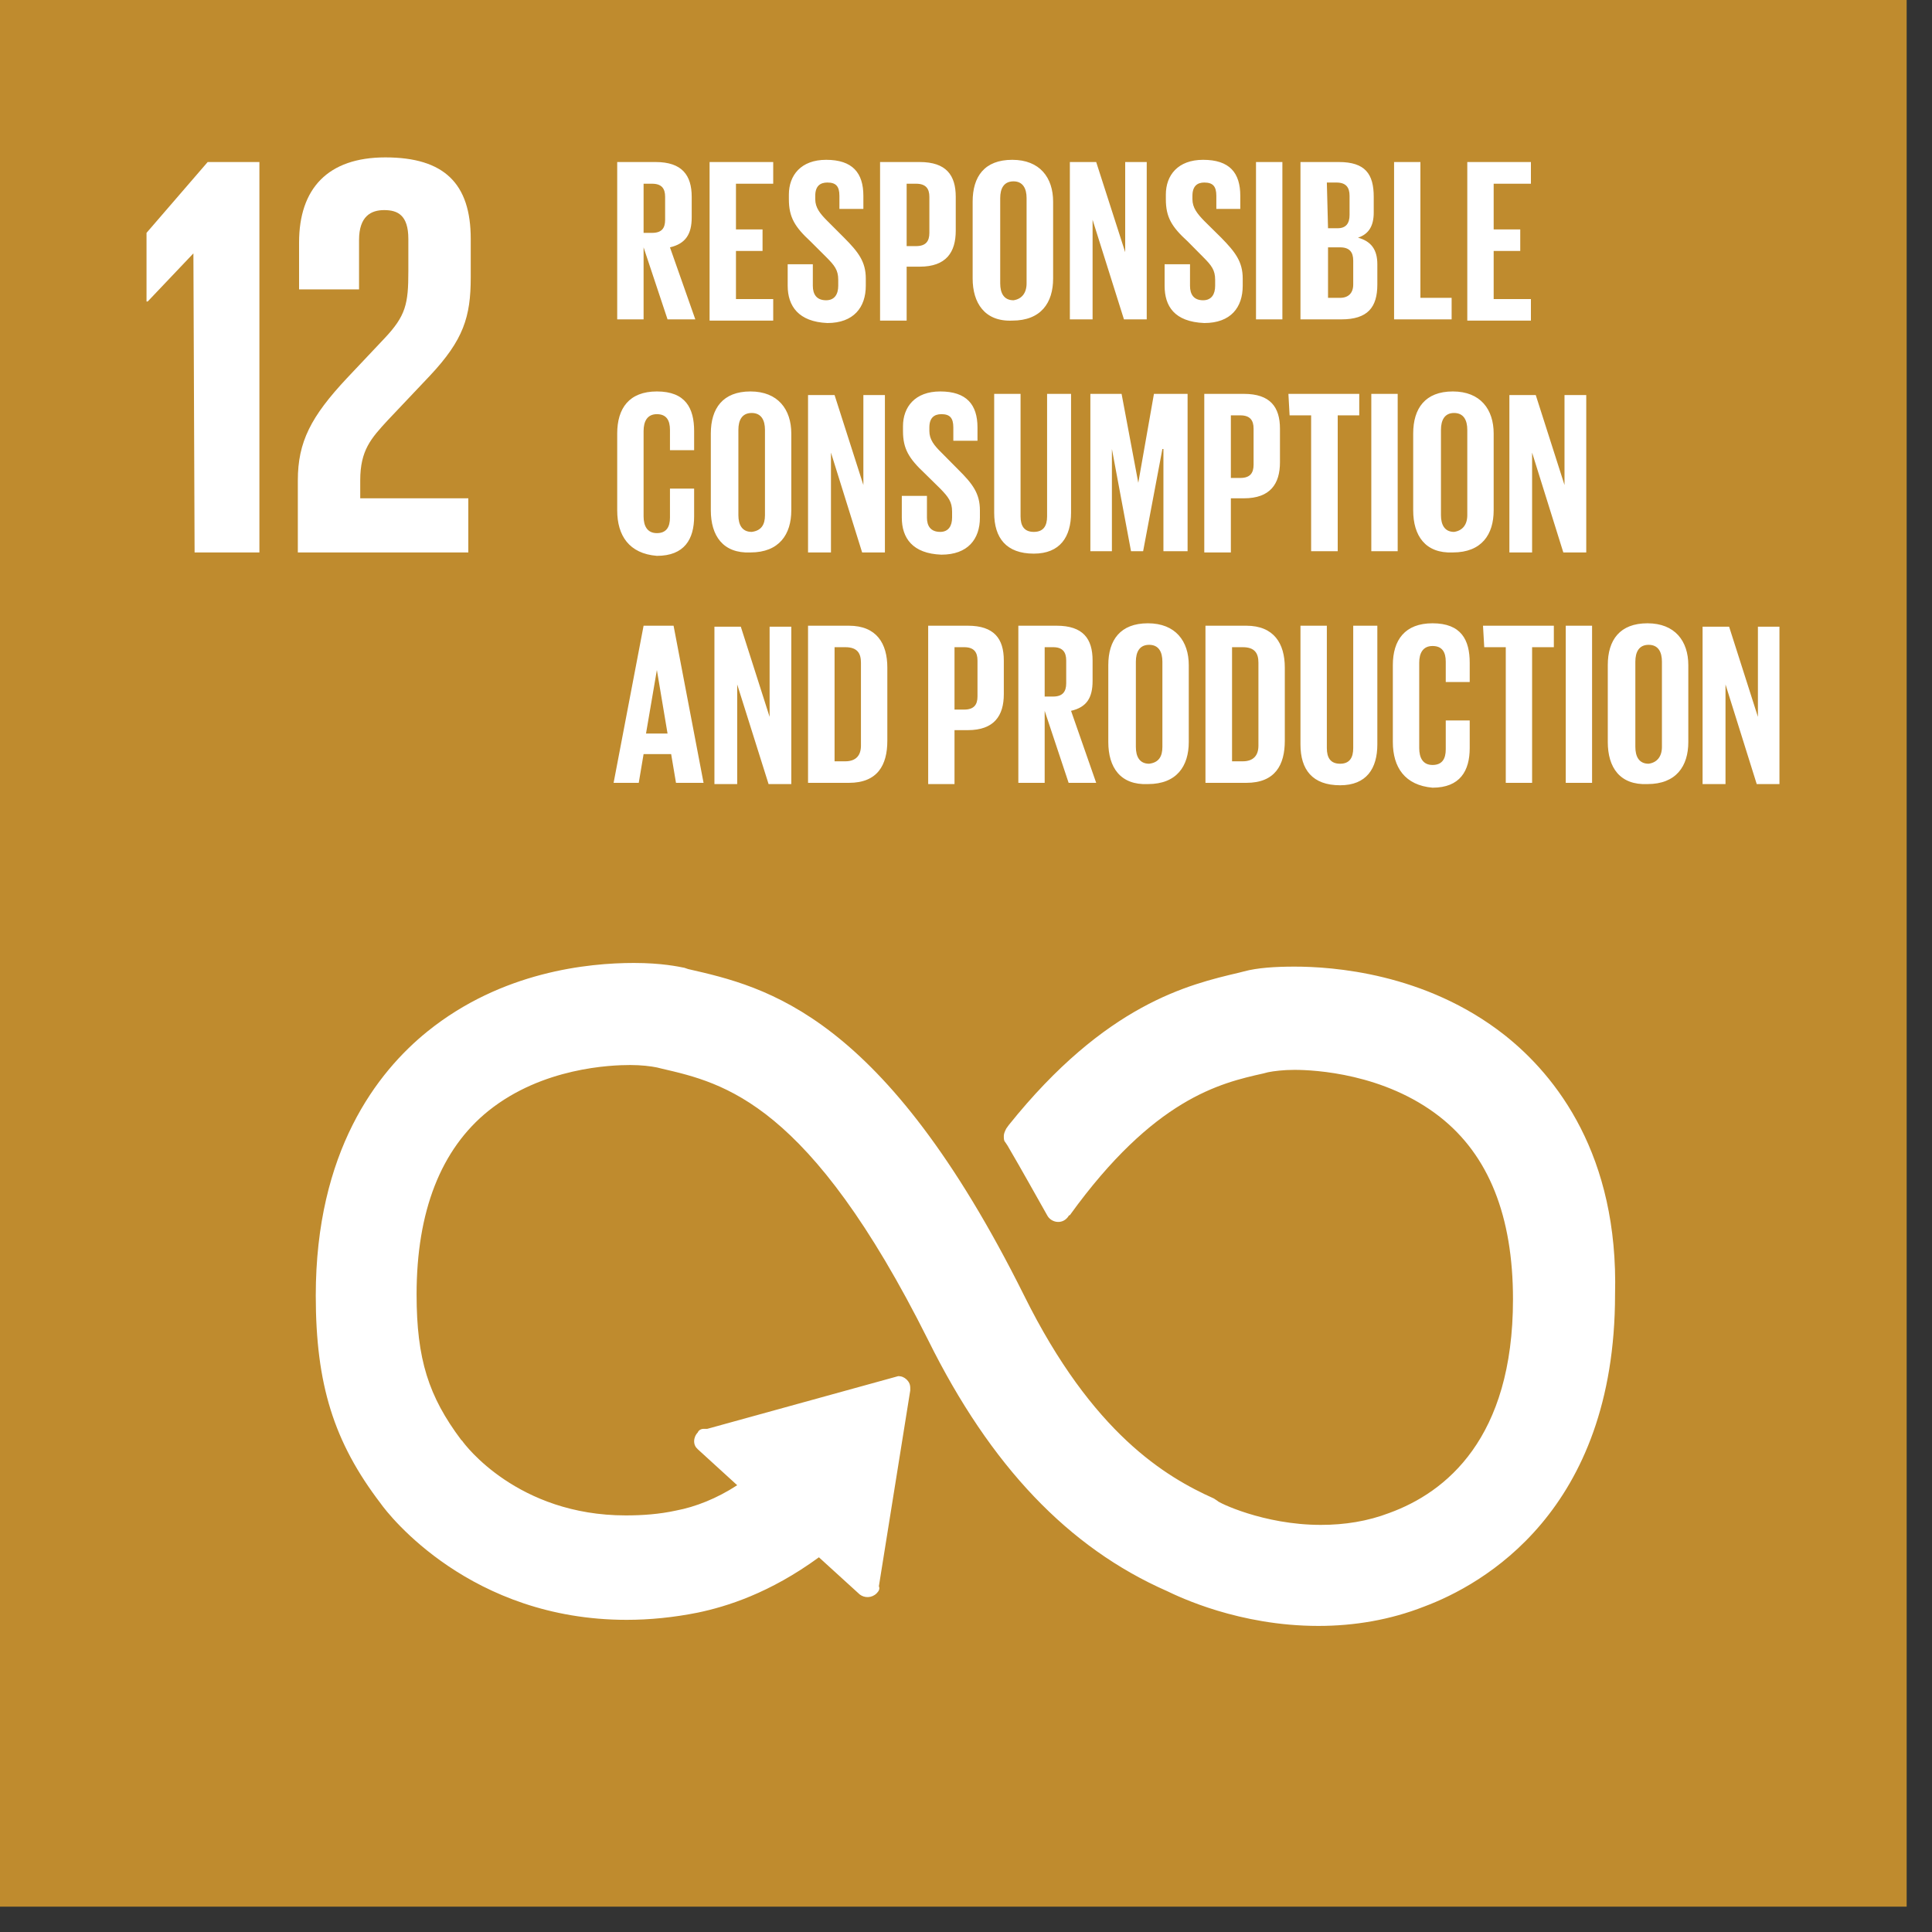 <svg xmlns="http://www.w3.org/2000/svg" xmlns:xlink="http://www.w3.org/1999/xlink" width="50" zoomAndPan="magnify" viewBox="0 0 37.5 37.5" height="50" preserveAspectRatio="xMidYMid meet" version="1.0"><rect x="0" y="0" width="37.5" height="37.5" fill="#333333" stroke="none"/><defs><clipPath id="ad547217ee"><path d="M 0 0 L 37.008 0 L 37.008 37.008 L 0 37.008 Z M 0 0 " clip-rule="nonzero"/></clipPath></defs><g clip-path="url(#ad547217ee)"><path fill="#bf8b2e" d="M 0 0 L 37.5 0 L 37.5 37.5 L 0 37.5 Z M 0 0 " fill-opacity="1" fill-rule="nonzero"/></g><path fill="#ffffff" d="M 3.754 4.918 L 3.777 10.723 L 5.035 10.723 L 5.035 3.145 L 4.031 3.145 L 2.844 4.52 L 2.844 5.852 L 2.867 5.852 Z M 5.805 4.707 L 5.805 5.617 L 6.969 5.617 L 6.969 4.66 C 6.969 4.195 7.203 4.078 7.457 4.078 C 7.715 4.078 7.926 4.172 7.926 4.637 L 7.926 5.266 C 7.926 5.898 7.879 6.129 7.457 6.574 L 6.734 7.34 C 6.035 8.086 5.781 8.578 5.781 9.324 L 5.781 10.723 L 9.09 10.723 L 9.09 9.672 L 6.992 9.672 L 6.992 9.324 C 6.992 8.738 7.203 8.508 7.527 8.156 L 8.344 7.293 C 8.996 6.598 9.137 6.152 9.137 5.383 L 9.137 4.637 C 9.137 3.566 8.625 3.055 7.48 3.055 C 6.363 3.055 5.805 3.66 5.805 4.707 M 29.203 20.09 C 27.664 18.879 25.848 18.762 25.125 18.762 C 24.75 18.762 24.402 18.785 24.145 18.855 L 24.051 18.879 C 23.074 19.109 21.465 19.484 19.578 21.84 L 19.531 21.906 C 19.508 21.953 19.484 22 19.484 22.047 C 19.484 22.094 19.484 22.141 19.508 22.164 L 19.555 22.234 C 19.855 22.746 20.113 23.215 20.324 23.586 C 20.395 23.727 20.602 23.773 20.719 23.633 C 20.742 23.609 20.742 23.586 20.766 23.586 C 22.398 21.324 23.68 21.023 24.52 20.836 L 24.613 20.812 C 24.727 20.789 24.914 20.766 25.125 20.766 C 25.52 20.766 26.871 20.836 27.945 21.676 C 28.898 22.422 29.367 23.609 29.367 25.219 C 29.367 27.922 28.062 28.969 26.965 29.367 C 26.547 29.527 26.102 29.598 25.637 29.598 C 24.52 29.598 23.633 29.156 23.633 29.133 L 23.562 29.086 C 22.629 28.668 21.207 27.828 19.879 25.148 C 17.152 19.672 14.871 19.156 13.355 18.809 L 13.285 18.785 C 13.168 18.762 12.844 18.691 12.305 18.691 C 11.422 18.691 9.742 18.855 8.297 20.02 C 7.316 20.812 6.129 22.352 6.129 25.148 C 6.129 26.871 6.48 27.992 7.387 29.18 C 7.551 29.414 9.137 31.441 12.164 31.441 C 12.609 31.441 13.074 31.395 13.543 31.301 C 14.102 31.184 14.938 30.926 15.895 30.227 L 16.688 30.949 C 16.781 31.02 16.922 31.02 17.016 30.926 C 17.059 30.883 17.082 30.836 17.059 30.789 L 17.668 26.988 L 17.668 26.941 C 17.668 26.871 17.645 26.824 17.598 26.777 C 17.551 26.734 17.504 26.711 17.434 26.711 L 13.727 27.734 L 13.656 27.734 C 13.609 27.734 13.562 27.758 13.543 27.805 C 13.496 27.852 13.473 27.922 13.473 27.969 C 13.473 28.039 13.496 28.086 13.543 28.129 L 14.309 28.828 C 13.914 29.086 13.496 29.25 13.121 29.32 C 12.797 29.391 12.469 29.414 12.145 29.414 C 10.047 29.414 9.02 28.039 8.973 27.969 L 8.949 27.945 C 8.32 27.105 8.086 26.383 8.086 25.125 C 8.086 23.516 8.555 22.305 9.484 21.559 C 10.535 20.719 11.863 20.672 12.234 20.672 C 12.445 20.672 12.633 20.695 12.75 20.719 L 12.844 20.742 C 14.055 21.023 15.707 21.395 18.016 26.012 C 19.227 28.457 20.742 30.043 22.652 30.883 C 22.887 30.996 24.051 31.559 25.59 31.559 C 26.289 31.559 26.988 31.441 27.641 31.184 C 28.762 30.766 31.348 29.344 31.348 25.125 C 31.418 22.422 30.207 20.883 29.203 20.09 Z M 29.203 20.09 " fill-opacity="1" fill-rule="nonzero"/><path fill="#ffffff" d="M 12.492 4.801 L 12.492 6.199 L 11.98 6.199 L 11.98 3.145 L 12.727 3.145 C 13.238 3.145 13.426 3.402 13.426 3.82 L 13.426 4.219 C 13.426 4.543 13.309 4.73 13.004 4.801 L 13.496 6.199 L 12.957 6.199 Z M 12.492 3.566 L 12.492 4.52 L 12.656 4.52 C 12.844 4.52 12.91 4.43 12.91 4.266 L 12.91 3.82 C 12.91 3.66 12.844 3.566 12.656 3.566 Z M 13.773 3.145 L 15.008 3.145 L 15.008 3.566 L 14.285 3.566 L 14.285 4.453 L 14.801 4.453 L 14.801 4.871 L 14.285 4.871 L 14.285 5.805 L 15.008 5.805 L 15.008 6.223 L 13.773 6.223 Z M 15.289 5.547 L 15.289 5.129 L 15.777 5.129 L 15.777 5.547 C 15.777 5.711 15.848 5.828 16.035 5.828 C 16.199 5.828 16.27 5.711 16.27 5.547 L 16.27 5.43 C 16.27 5.242 16.199 5.152 16.035 4.988 L 15.73 4.684 C 15.43 4.406 15.312 4.219 15.312 3.867 L 15.312 3.777 C 15.312 3.402 15.547 3.102 16.035 3.102 C 16.547 3.102 16.758 3.355 16.758 3.801 L 16.758 4.055 L 16.293 4.055 L 16.293 3.801 C 16.293 3.613 16.223 3.543 16.059 3.543 C 15.918 3.543 15.824 3.613 15.824 3.801 L 15.824 3.867 C 15.824 4.031 15.918 4.148 16.059 4.289 L 16.383 4.613 C 16.664 4.895 16.805 5.082 16.805 5.406 L 16.805 5.547 C 16.805 5.965 16.57 6.27 16.059 6.27 C 15.5 6.246 15.289 5.941 15.289 5.547 Z M 17.082 3.145 L 17.852 3.145 C 18.367 3.145 18.551 3.402 18.551 3.82 L 18.551 4.477 C 18.551 4.895 18.367 5.176 17.852 5.176 L 17.598 5.176 L 17.598 6.223 L 17.082 6.223 Z M 17.598 3.566 L 17.598 4.777 L 17.781 4.777 C 17.969 4.777 18.039 4.684 18.039 4.52 L 18.039 3.82 C 18.039 3.66 17.969 3.566 17.781 3.566 Z M 18.879 5.406 L 18.879 3.914 C 18.879 3.426 19.109 3.102 19.648 3.102 C 20.184 3.102 20.441 3.449 20.441 3.914 L 20.441 5.406 C 20.441 5.875 20.207 6.223 19.648 6.223 C 19.109 6.246 18.879 5.875 18.879 5.406 Z M 19.926 5.5 L 19.926 3.844 C 19.926 3.66 19.855 3.52 19.672 3.52 C 19.484 3.52 19.414 3.66 19.414 3.844 L 19.414 5.5 C 19.414 5.688 19.484 5.828 19.672 5.828 C 19.832 5.805 19.926 5.688 19.926 5.5 Z M 21.207 4.266 L 21.207 6.199 L 20.766 6.199 L 20.766 3.145 L 21.277 3.145 L 21.84 4.895 L 21.84 3.145 L 22.258 3.145 L 22.258 6.199 L 21.816 6.199 Z M 22.605 5.547 L 22.605 5.129 L 23.098 5.129 L 23.098 5.547 C 23.098 5.711 23.168 5.828 23.352 5.828 C 23.516 5.828 23.586 5.711 23.586 5.547 L 23.586 5.43 C 23.586 5.242 23.516 5.152 23.352 4.988 L 23.051 4.684 C 22.746 4.406 22.629 4.219 22.629 3.867 L 22.629 3.777 C 22.629 3.402 22.863 3.102 23.352 3.102 C 23.867 3.102 24.074 3.355 24.074 3.801 L 24.074 4.055 L 23.609 4.055 L 23.609 3.801 C 23.609 3.613 23.539 3.543 23.375 3.543 C 23.238 3.543 23.145 3.613 23.145 3.801 L 23.145 3.867 C 23.145 4.031 23.238 4.148 23.375 4.289 L 23.703 4.613 C 23.98 4.895 24.121 5.082 24.121 5.406 L 24.121 5.547 C 24.121 5.965 23.891 6.27 23.375 6.27 C 22.793 6.246 22.605 5.941 22.605 5.547 Z M 24.379 3.145 L 24.891 3.145 L 24.891 6.199 L 24.379 6.199 Z M 25.242 3.145 L 25.988 3.145 C 26.5 3.145 26.664 3.379 26.664 3.82 L 26.664 4.125 C 26.664 4.383 26.57 4.543 26.359 4.613 C 26.617 4.684 26.734 4.848 26.734 5.129 L 26.734 5.523 C 26.734 5.965 26.547 6.199 26.035 6.199 L 25.242 6.199 Z M 25.777 4.43 L 25.965 4.43 C 26.125 4.43 26.195 4.336 26.195 4.172 L 26.195 3.801 C 26.195 3.637 26.125 3.543 25.941 3.543 L 25.754 3.543 Z M 25.777 4.824 L 25.777 5.781 L 26.012 5.781 C 26.172 5.781 26.266 5.688 26.266 5.523 L 26.266 5.059 C 26.266 4.895 26.195 4.801 26.012 4.801 L 25.777 4.801 Z M 27.059 3.145 L 27.57 3.145 L 27.57 5.781 L 28.176 5.781 L 28.176 6.199 L 27.059 6.199 Z M 28.48 3.145 L 29.715 3.145 L 29.715 3.566 L 28.992 3.566 L 28.992 4.453 L 29.508 4.453 L 29.508 4.871 L 28.992 4.871 L 28.992 5.805 L 29.715 5.805 L 29.715 6.223 L 28.48 6.223 Z M 28.48 3.145 " fill-opacity="1" fill-rule="nonzero"/><path fill="#ffffff" d="M 11.98 9.906 L 11.98 8.414 C 11.98 7.926 12.211 7.598 12.75 7.598 C 13.309 7.598 13.473 7.926 13.473 8.367 L 13.473 8.738 L 13.004 8.738 L 13.004 8.344 C 13.004 8.156 12.934 8.039 12.75 8.039 C 12.562 8.039 12.492 8.18 12.492 8.367 L 12.492 10.023 C 12.492 10.207 12.562 10.348 12.75 10.348 C 12.934 10.348 13.004 10.23 13.004 10.047 L 13.004 9.484 L 13.473 9.484 L 13.473 10.023 C 13.473 10.465 13.285 10.789 12.75 10.789 C 12.211 10.746 11.98 10.395 11.98 9.906 Z M 13.797 9.906 L 13.797 8.414 C 13.797 7.926 14.031 7.598 14.566 7.598 C 15.102 7.598 15.359 7.949 15.359 8.414 L 15.359 9.906 C 15.359 10.371 15.125 10.723 14.566 10.723 C 14.031 10.746 13.797 10.395 13.797 9.906 Z M 14.848 10 L 14.848 8.344 C 14.848 8.156 14.777 8.016 14.59 8.016 C 14.402 8.016 14.332 8.156 14.332 8.344 L 14.332 10 C 14.332 10.184 14.402 10.324 14.59 10.324 C 14.777 10.301 14.848 10.184 14.848 10 Z M 16.129 8.785 L 16.129 10.723 L 15.684 10.723 L 15.684 7.668 L 16.199 7.668 L 16.758 9.414 L 16.758 7.668 L 17.176 7.668 L 17.176 10.723 L 16.734 10.723 Z M 17.504 10.047 L 17.504 9.625 L 17.992 9.625 L 17.992 10.047 C 17.992 10.207 18.062 10.324 18.25 10.324 C 18.41 10.324 18.48 10.207 18.48 10.047 L 18.48 9.93 C 18.48 9.742 18.41 9.648 18.25 9.484 L 17.945 9.184 C 17.645 8.902 17.527 8.715 17.527 8.367 L 17.527 8.273 C 17.527 7.902 17.758 7.598 18.25 7.598 C 18.762 7.598 18.973 7.855 18.973 8.297 L 18.973 8.555 L 18.504 8.555 L 18.504 8.297 C 18.504 8.109 18.434 8.039 18.273 8.039 C 18.133 8.039 18.039 8.109 18.039 8.297 L 18.039 8.367 C 18.039 8.531 18.133 8.648 18.273 8.785 L 18.598 9.113 C 18.879 9.391 19.02 9.578 19.02 9.906 L 19.02 10.047 C 19.02 10.465 18.785 10.766 18.273 10.766 C 17.711 10.746 17.504 10.441 17.504 10.047 Z M 20.789 7.645 L 20.789 9.953 C 20.789 10.418 20.578 10.746 20.066 10.746 C 19.531 10.746 19.297 10.441 19.297 9.953 L 19.297 7.645 L 19.809 7.645 L 19.809 10.023 C 19.809 10.207 19.879 10.324 20.066 10.324 C 20.254 10.324 20.324 10.207 20.324 10.023 L 20.324 7.645 Z M 22.562 8.715 L 22.188 10.699 L 21.953 10.699 L 21.582 8.715 L 21.582 10.699 L 21.164 10.699 L 21.164 7.645 L 21.77 7.645 L 22.094 9.371 L 22.398 7.645 L 23.051 7.645 L 23.051 10.699 L 22.582 10.699 L 22.582 8.715 Z M 23.375 7.645 L 24.145 7.645 C 24.656 7.645 24.844 7.902 24.844 8.32 L 24.844 8.973 C 24.844 9.391 24.656 9.672 24.145 9.672 L 23.891 9.672 L 23.891 10.723 L 23.375 10.723 Z M 23.891 8.062 L 23.891 9.277 L 24.074 9.277 C 24.262 9.277 24.332 9.184 24.332 9.02 L 24.332 8.32 C 24.332 8.156 24.262 8.062 24.074 8.062 Z M 25.008 7.645 L 26.383 7.645 L 26.383 8.062 L 25.965 8.062 L 25.965 10.699 L 25.449 10.699 L 25.449 8.062 L 25.031 8.062 Z M 26.617 7.645 L 27.129 7.645 L 27.129 10.699 L 26.617 10.699 Z M 27.43 9.906 L 27.43 8.414 C 27.43 7.926 27.664 7.598 28.199 7.598 C 28.738 7.598 28.992 7.949 28.992 8.414 L 28.992 9.906 C 28.992 10.371 28.762 10.723 28.199 10.723 C 27.664 10.746 27.43 10.395 27.43 9.906 Z M 28.48 10 L 28.48 8.344 C 28.48 8.156 28.41 8.016 28.223 8.016 C 28.039 8.016 27.969 8.156 27.969 8.344 L 27.969 10 C 27.969 10.184 28.039 10.324 28.223 10.324 C 28.387 10.301 28.48 10.184 28.48 10 Z M 29.738 8.785 L 29.738 10.723 L 29.297 10.723 L 29.297 7.668 L 29.809 7.668 L 30.367 9.414 L 30.367 7.668 L 30.789 7.668 L 30.789 10.723 L 30.344 10.723 Z M 29.738 8.785 " fill-opacity="1" fill-rule="nonzero"/><path fill="#ffffff" d="M 11.91 15.195 L 12.492 12.145 L 13.074 12.145 L 13.656 15.195 L 13.121 15.195 L 13.027 14.637 L 12.492 14.637 L 12.398 15.195 Z M 12.539 14.238 L 12.957 14.238 L 12.75 13.004 Z M 14.309 13.285 L 14.309 15.219 L 13.867 15.219 L 13.867 12.164 L 14.379 12.164 L 14.938 13.914 L 14.938 12.164 L 15.359 12.164 L 15.359 15.219 L 14.918 15.219 Z M 17.223 12.957 L 17.223 14.379 C 17.223 14.848 17.035 15.195 16.477 15.195 L 15.684 15.195 L 15.684 12.145 L 16.477 12.145 C 17.016 12.145 17.223 12.492 17.223 12.957 Z M 16.406 14.777 C 16.617 14.777 16.711 14.66 16.711 14.473 L 16.711 12.863 C 16.711 12.68 16.641 12.562 16.406 12.562 L 16.199 12.562 L 16.199 14.777 Z M 18.016 12.145 L 18.785 12.145 C 19.297 12.145 19.484 12.398 19.484 12.82 L 19.484 13.473 C 19.484 13.891 19.297 14.172 18.785 14.172 L 18.527 14.172 L 18.527 15.219 L 18.016 15.219 Z M 18.527 12.562 L 18.527 13.773 L 18.715 13.773 C 18.902 13.773 18.973 13.68 18.973 13.52 L 18.973 12.82 C 18.973 12.656 18.902 12.562 18.715 12.562 Z M 20.277 13.797 L 20.277 15.195 L 19.766 15.195 L 19.766 12.145 L 20.508 12.145 C 21.023 12.145 21.207 12.398 21.207 12.82 L 21.207 13.215 C 21.207 13.543 21.094 13.727 20.789 13.797 L 21.277 15.195 L 20.742 15.195 Z M 20.277 12.562 L 20.277 13.52 L 20.441 13.52 C 20.625 13.52 20.695 13.426 20.695 13.262 L 20.695 12.82 C 20.695 12.656 20.625 12.562 20.441 12.562 Z M 21.512 14.402 L 21.512 12.91 C 21.512 12.422 21.746 12.098 22.281 12.098 C 22.816 12.098 23.074 12.445 23.074 12.91 L 23.074 14.402 C 23.074 14.871 22.84 15.219 22.281 15.219 C 21.746 15.242 21.512 14.895 21.512 14.402 Z M 22.562 14.496 L 22.562 12.844 C 22.562 12.656 22.492 12.516 22.305 12.516 C 22.117 12.516 22.047 12.656 22.047 12.844 L 22.047 14.496 C 22.047 14.684 22.117 14.824 22.305 14.824 C 22.492 14.801 22.562 14.684 22.562 14.496 Z M 24.938 12.957 L 24.938 14.379 C 24.938 14.848 24.75 15.195 24.191 15.195 L 23.398 15.195 L 23.398 12.145 L 24.191 12.145 C 24.727 12.145 24.938 12.492 24.938 12.957 Z M 24.121 14.777 C 24.332 14.777 24.426 14.66 24.426 14.473 L 24.426 12.863 C 24.426 12.68 24.355 12.562 24.121 12.562 L 23.914 12.562 L 23.914 14.777 Z M 26.734 12.145 L 26.734 14.449 C 26.734 14.918 26.523 15.242 26.012 15.242 C 25.473 15.242 25.242 14.938 25.242 14.449 L 25.242 12.145 L 25.754 12.145 L 25.754 14.52 C 25.754 14.707 25.824 14.824 26.012 14.824 C 26.195 14.824 26.266 14.707 26.266 14.52 L 26.266 12.145 Z M 27.035 14.402 L 27.035 12.91 C 27.035 12.422 27.27 12.098 27.805 12.098 C 28.363 12.098 28.527 12.422 28.527 12.863 L 28.527 13.238 L 28.062 13.238 L 28.062 12.844 C 28.062 12.656 27.992 12.539 27.805 12.539 C 27.617 12.539 27.547 12.68 27.547 12.863 L 27.547 14.52 C 27.547 14.707 27.617 14.848 27.805 14.848 C 27.992 14.848 28.062 14.73 28.062 14.543 L 28.062 13.984 L 28.527 13.984 L 28.527 14.52 C 28.527 14.961 28.34 15.289 27.805 15.289 C 27.27 15.242 27.035 14.895 27.035 14.402 Z M 28.785 12.145 L 30.16 12.145 L 30.16 12.562 L 29.738 12.562 L 29.738 15.195 L 29.227 15.195 L 29.227 12.562 L 28.809 12.562 Z M 30.391 12.145 L 30.902 12.145 L 30.902 15.195 L 30.391 15.195 Z M 31.207 14.402 L 31.207 12.91 C 31.207 12.422 31.441 12.098 31.977 12.098 C 32.512 12.098 32.77 12.445 32.77 12.91 L 32.77 14.402 C 32.77 14.871 32.535 15.219 31.977 15.219 C 31.441 15.242 31.207 14.895 31.207 14.402 Z M 32.258 14.496 L 32.258 12.844 C 32.258 12.656 32.188 12.516 32 12.516 C 31.812 12.516 31.742 12.656 31.742 12.844 L 31.742 14.496 C 31.742 14.684 31.812 14.824 32 14.824 C 32.164 14.801 32.258 14.684 32.258 14.496 Z M 33.492 13.285 L 33.492 15.219 L 33.047 15.219 L 33.047 12.164 L 33.562 12.164 L 34.121 13.914 L 34.121 12.164 L 34.539 12.164 L 34.539 15.219 L 34.098 15.219 Z M 33.492 13.285 " fill-opacity="1" fill-rule="nonzero"/></svg>
